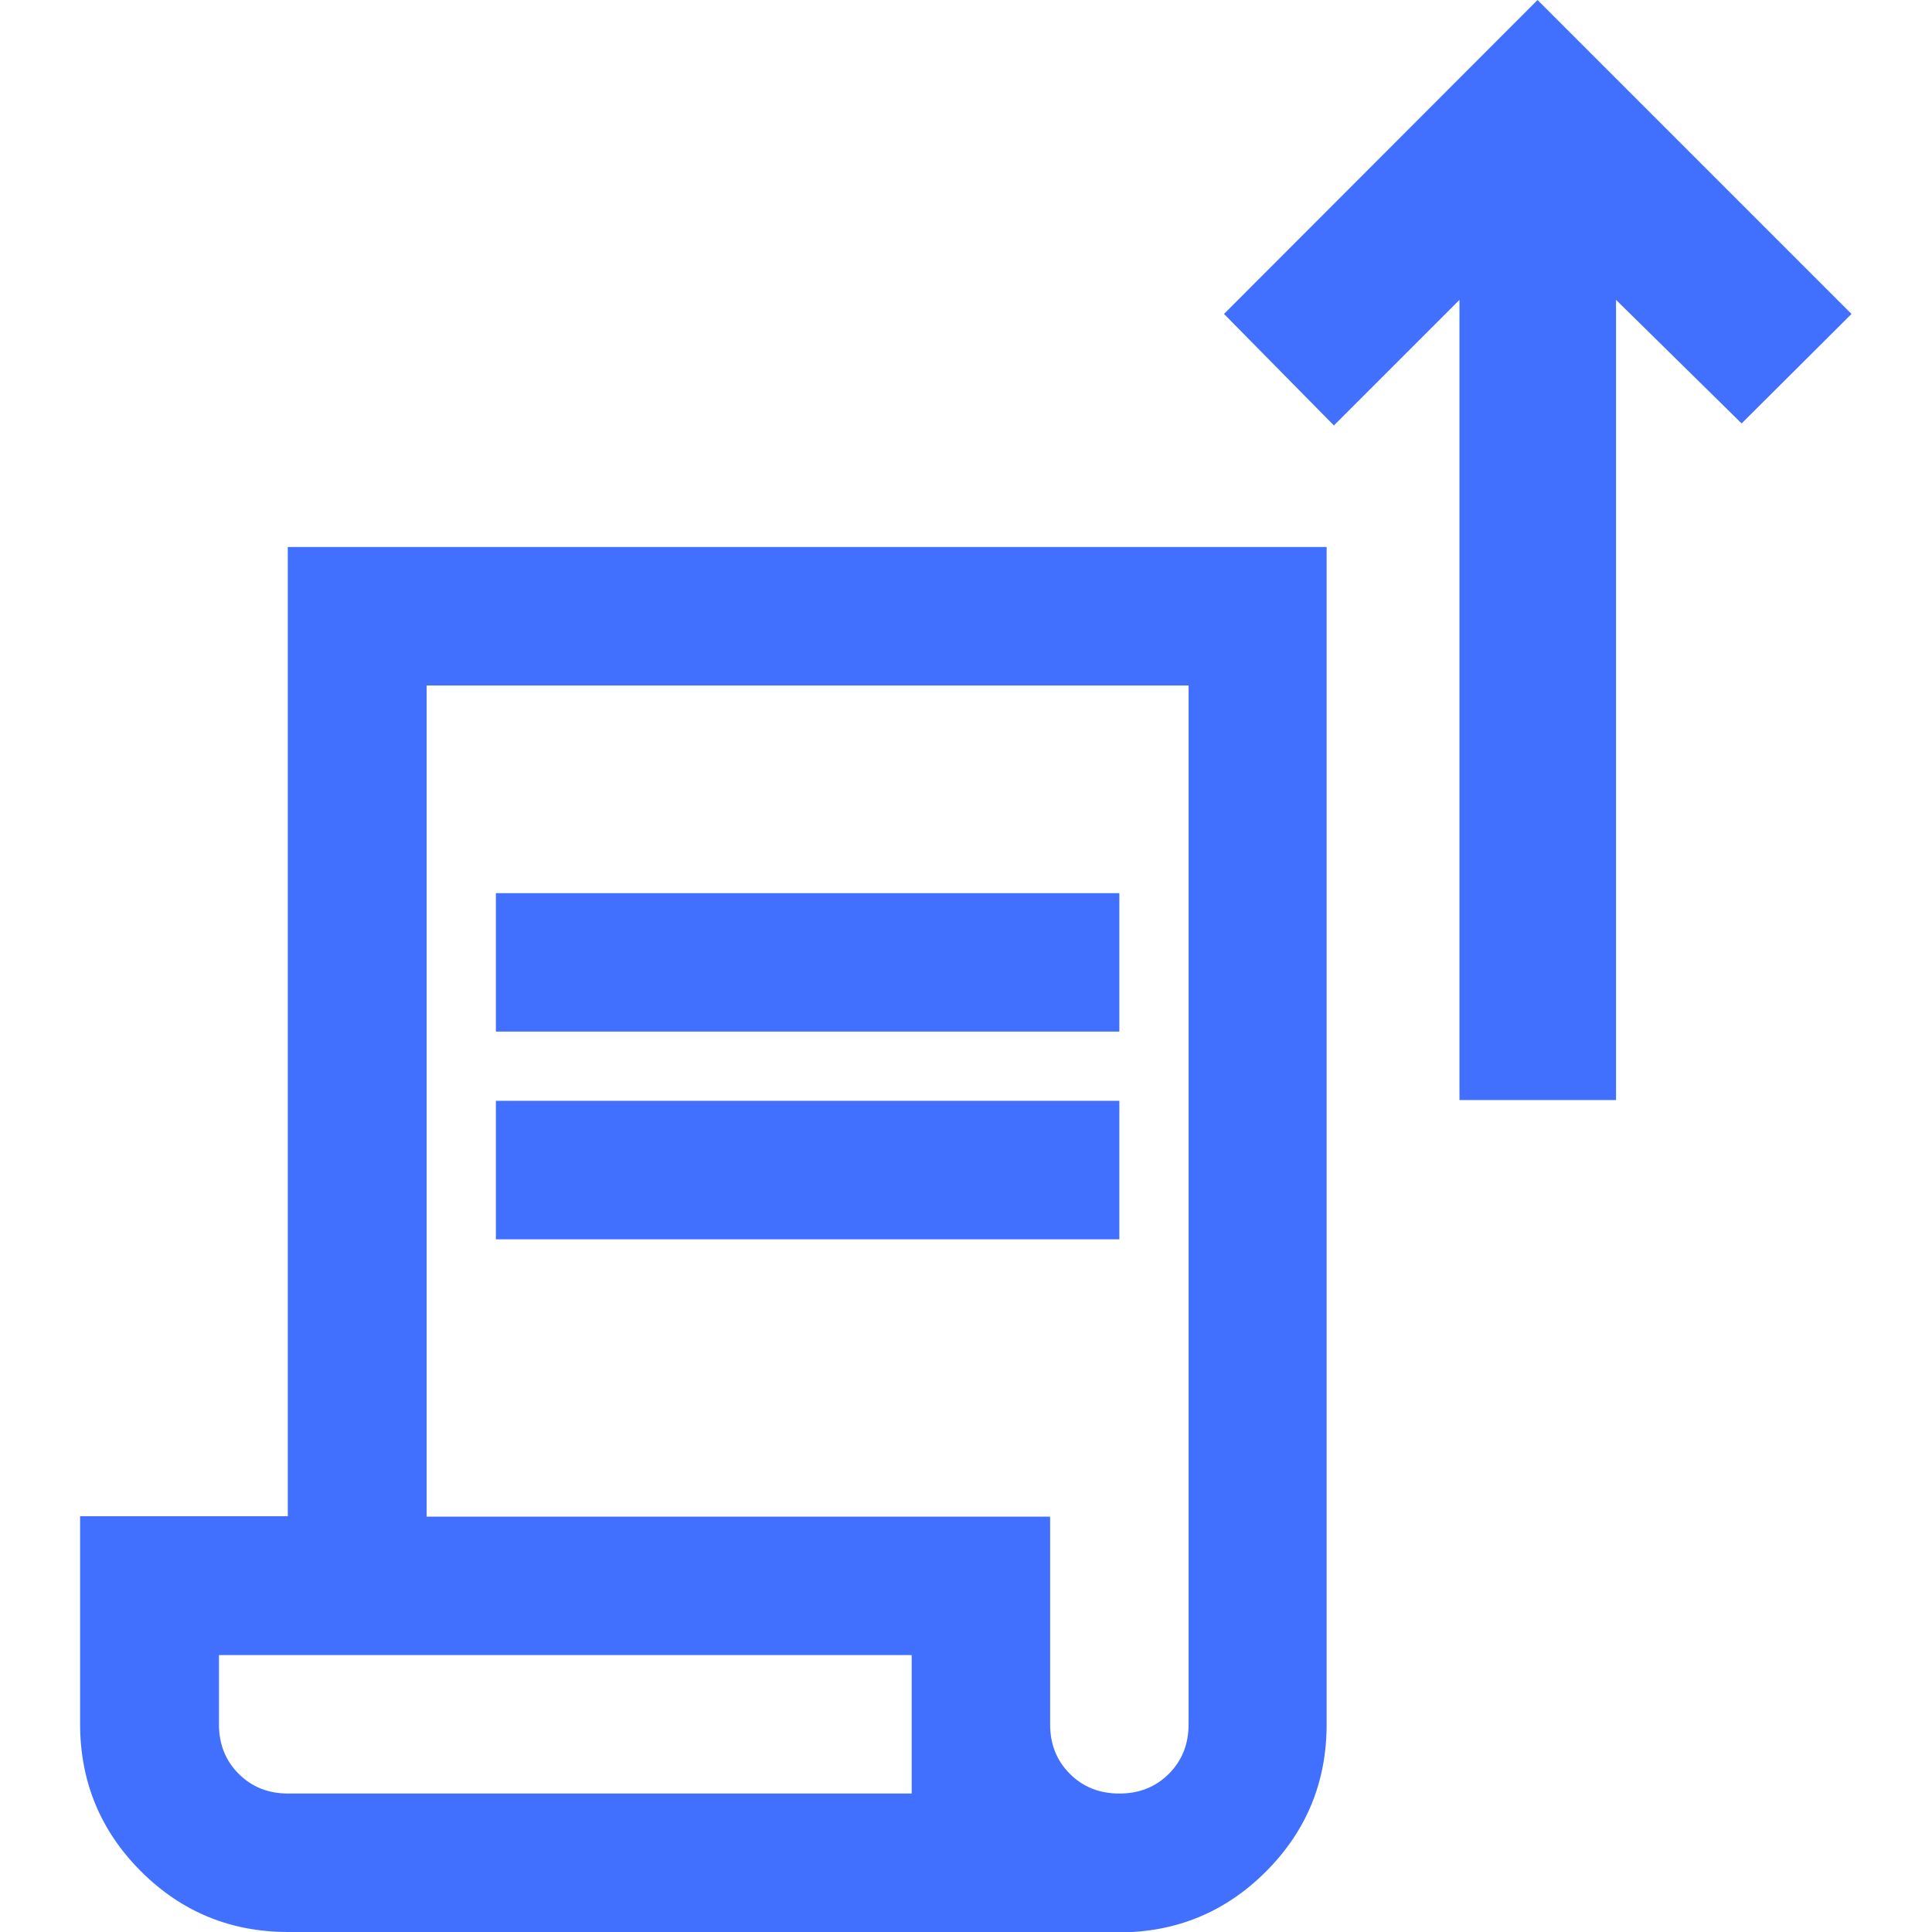 <?xml version="1.0" encoding="UTF-8"?>
<svg id="Layer_1" data-name="Layer 1" xmlns="http://www.w3.org/2000/svg" viewBox="0 0 48 48">
  <defs>
    <style>
      .cls-1 {
        fill: #4170ff;
        stroke-width: 0px;
      }
    </style>
  </defs>
  <path class="cls-1" d="M7.16,48c-1.43,0-2.65-.5-3.66-1.51-1-1-1.51-2.22-1.51-3.66v-5.16h5.16V13.59h25.81v29.25c0,1.43-.5,2.65-1.51,3.66-1,1-2.22,1.51-3.66,1.51H7.16ZM27.81,44.56c.49,0,.9-.16,1.23-.49s.49-.74.49-1.23v-25.81H10.6v20.65h15.49v5.16c0,.49.16.9.49,1.23s.74.49,1.23.49ZM12.32,25.63v-3.44h15.49v3.44h-15.49ZM12.32,30.79v-3.44h15.49v3.44h-15.49ZM7.16,44.56h15.49v-3.44H5.44v1.72c0,.49.16.9.49,1.23s.74.49,1.23.49ZM7.16,44.56h-1.72,17.21H7.16Z"/>
  <polygon class="cls-1" points="46 7.8 43.27 10.52 40.15 7.45 40.15 27.33 36.26 27.33 36.26 7.45 33.14 10.57 30.41 7.8 38.2 0 46 7.8"/>
</svg>